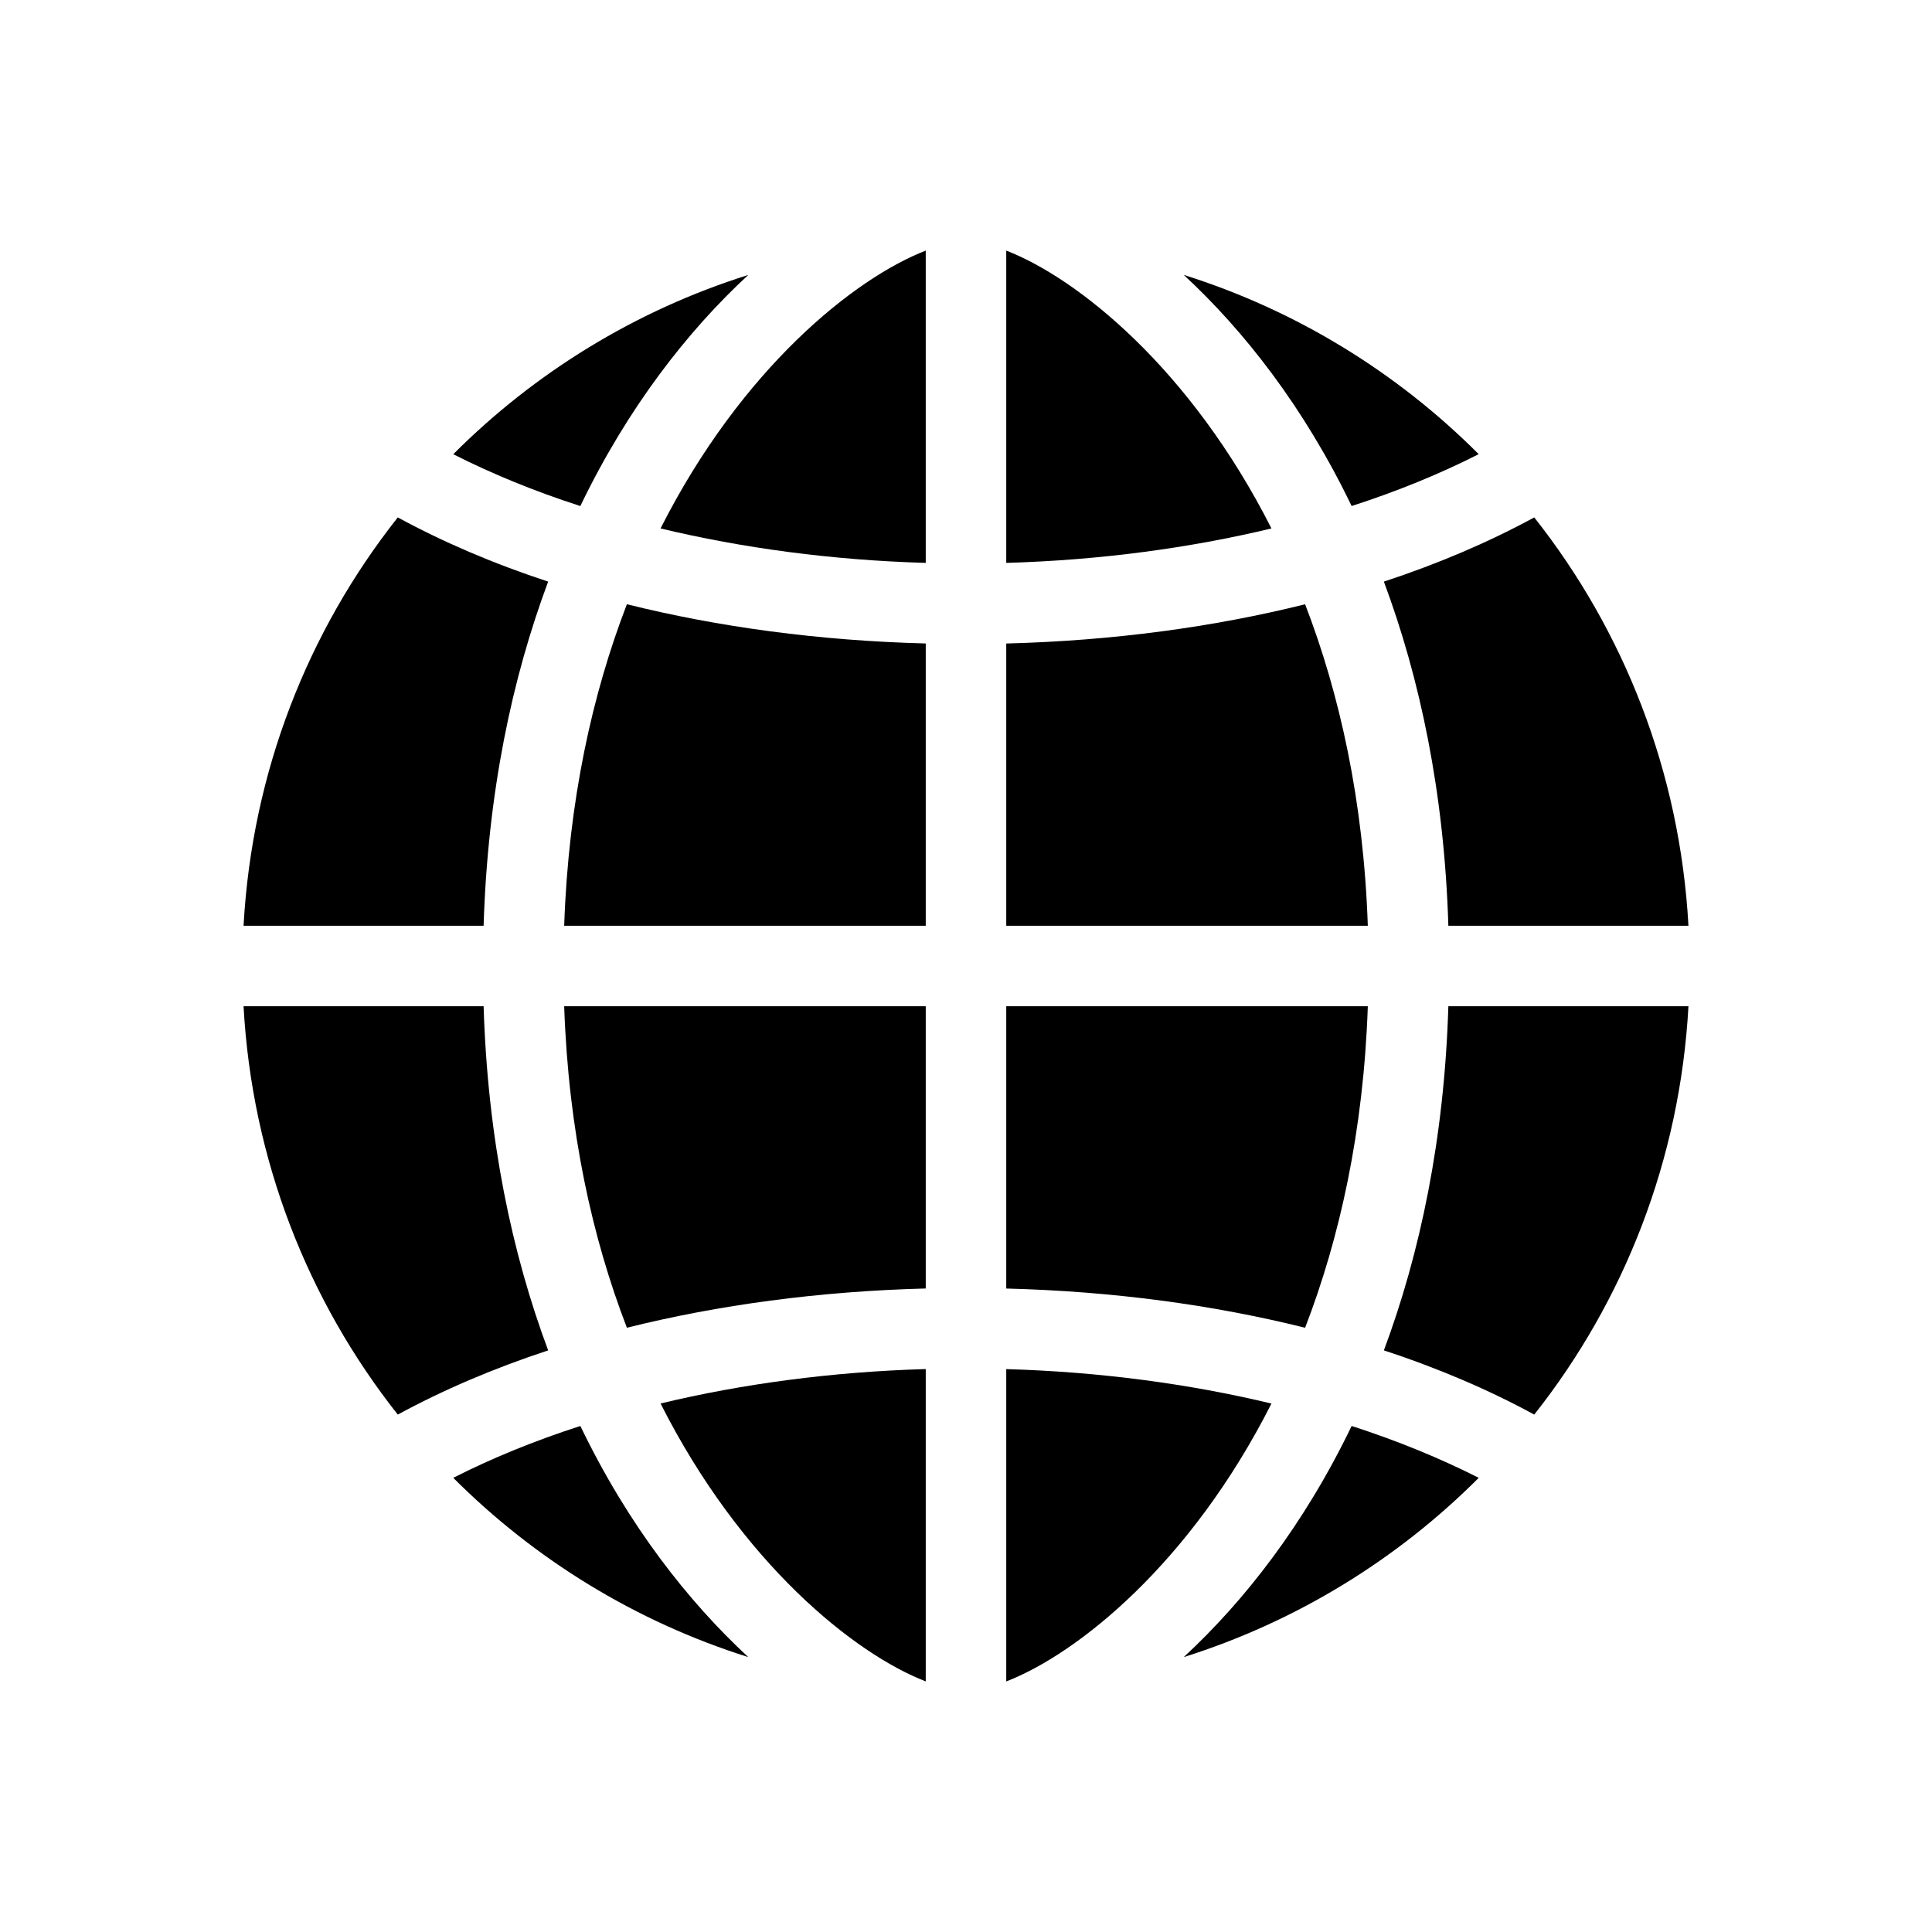 <?xml version="1.0" encoding="utf-8"?>
<!-- Generator: Adobe Illustrator 16.0.0, SVG Export Plug-In . SVG Version: 6.00 Build 0)  -->
<!DOCTYPE svg PUBLIC "-//W3C//DTD SVG 1.1//EN" "http://www.w3.org/Graphics/SVG/1.1/DTD/svg11.dtd">
<svg version="1.1" id="Layer_1" xmlns="http://www.w3.org/2000/svg" xmlns:xlink="http://www.w3.org/1999/xlink" x="0px" y="0px"
	 width="48px" height="48px" viewBox="0 0 48 48" enable-background="new 0 0 48 48" xml:space="preserve">
<g>
	<path d="M33.983,25H25v7.013c2.655,0.068,5.159,0.409,7.425,0.975C33.283,30.762,33.877,28.107,33.983,25z"/>
	<path d="M12.015,25H6.051c0.21,3.822,1.602,7.324,3.832,10.145c1.121-0.609,2.371-1.146,3.736-1.595
		C12.721,31.145,12.117,28.302,12.015,25z"/>
	<path d="M13.619,14.45c-1.365-0.448-2.615-0.985-3.736-1.595C7.652,15.676,6.261,19.178,6.051,23h5.964
		C12.117,19.698,12.721,16.855,13.619,14.45z"/>
	<path d="M32.425,15.013c-2.266,0.565-4.77,0.906-7.425,0.975V23h8.983C33.877,19.893,33.283,17.238,32.425,15.013z"/>
	<path d="M35.984,23h5.965c-0.21-3.822-1.602-7.324-3.831-10.145c-1.121,0.609-2.371,1.147-3.736,1.595
		C35.279,16.855,35.883,19.698,35.984,23z"/>
	<path d="M36.738,11.284C34.715,9.257,32.21,7.711,29.41,6.83c1.494,1.382,2.985,3.28,4.171,5.742
		C34.727,12.203,35.783,11.768,36.738,11.284z"/>
	<path d="M25,6.226v7.759c2.329-0.067,4.558-0.369,6.589-0.856C29.578,9.155,26.768,6.91,25,6.226z"/>
	<path d="M18.59,6.831c-2.8,0.881-5.305,2.426-7.329,4.454c0.956,0.484,2.012,0.918,3.157,1.288
		C15.604,10.11,17.096,8.213,18.59,6.831z"/>
	<path d="M29.41,41.17c2.8-0.881,5.305-2.427,7.329-4.454c-0.956-0.483-2.013-0.919-3.158-1.288
		C32.396,37.89,30.904,39.788,29.41,41.17z"/>
	<path d="M16.411,13.129c2.031,0.487,4.259,0.789,6.589,0.856V6.226C21.233,6.91,18.421,9.155,16.411,13.129z"/>
	<path d="M25,34.015v7.76c1.768-0.684,4.578-2.93,6.589-6.904C29.558,34.383,27.329,34.082,25,34.015z"/>
	<path d="M34.382,33.55c1.365,0.447,2.615,0.985,3.736,1.595c2.229-2.82,3.621-6.322,3.831-10.145h-5.965
		C35.883,28.302,35.279,31.145,34.382,33.55z"/>
	<path d="M23,41.774v-7.76c-2.33,0.067-4.558,0.368-6.589,0.855C18.421,38.845,21.233,41.091,23,41.774z"/>
	<path d="M11.261,36.716c2.024,2.027,4.529,3.572,7.329,4.454c-1.494-1.383-2.986-3.28-4.171-5.742
		C13.273,35.797,12.217,36.231,11.261,36.716z"/>
	<path d="M14.017,23H23v-7.013c-2.655-0.069-5.159-0.41-7.425-0.975C14.717,17.238,14.123,19.893,14.017,23z"/>
	<path d="M15.575,32.987c2.266-0.565,4.77-0.906,7.425-0.975V25h-8.983C14.123,28.107,14.717,30.762,15.575,32.987z"/>
</g>
</svg>
